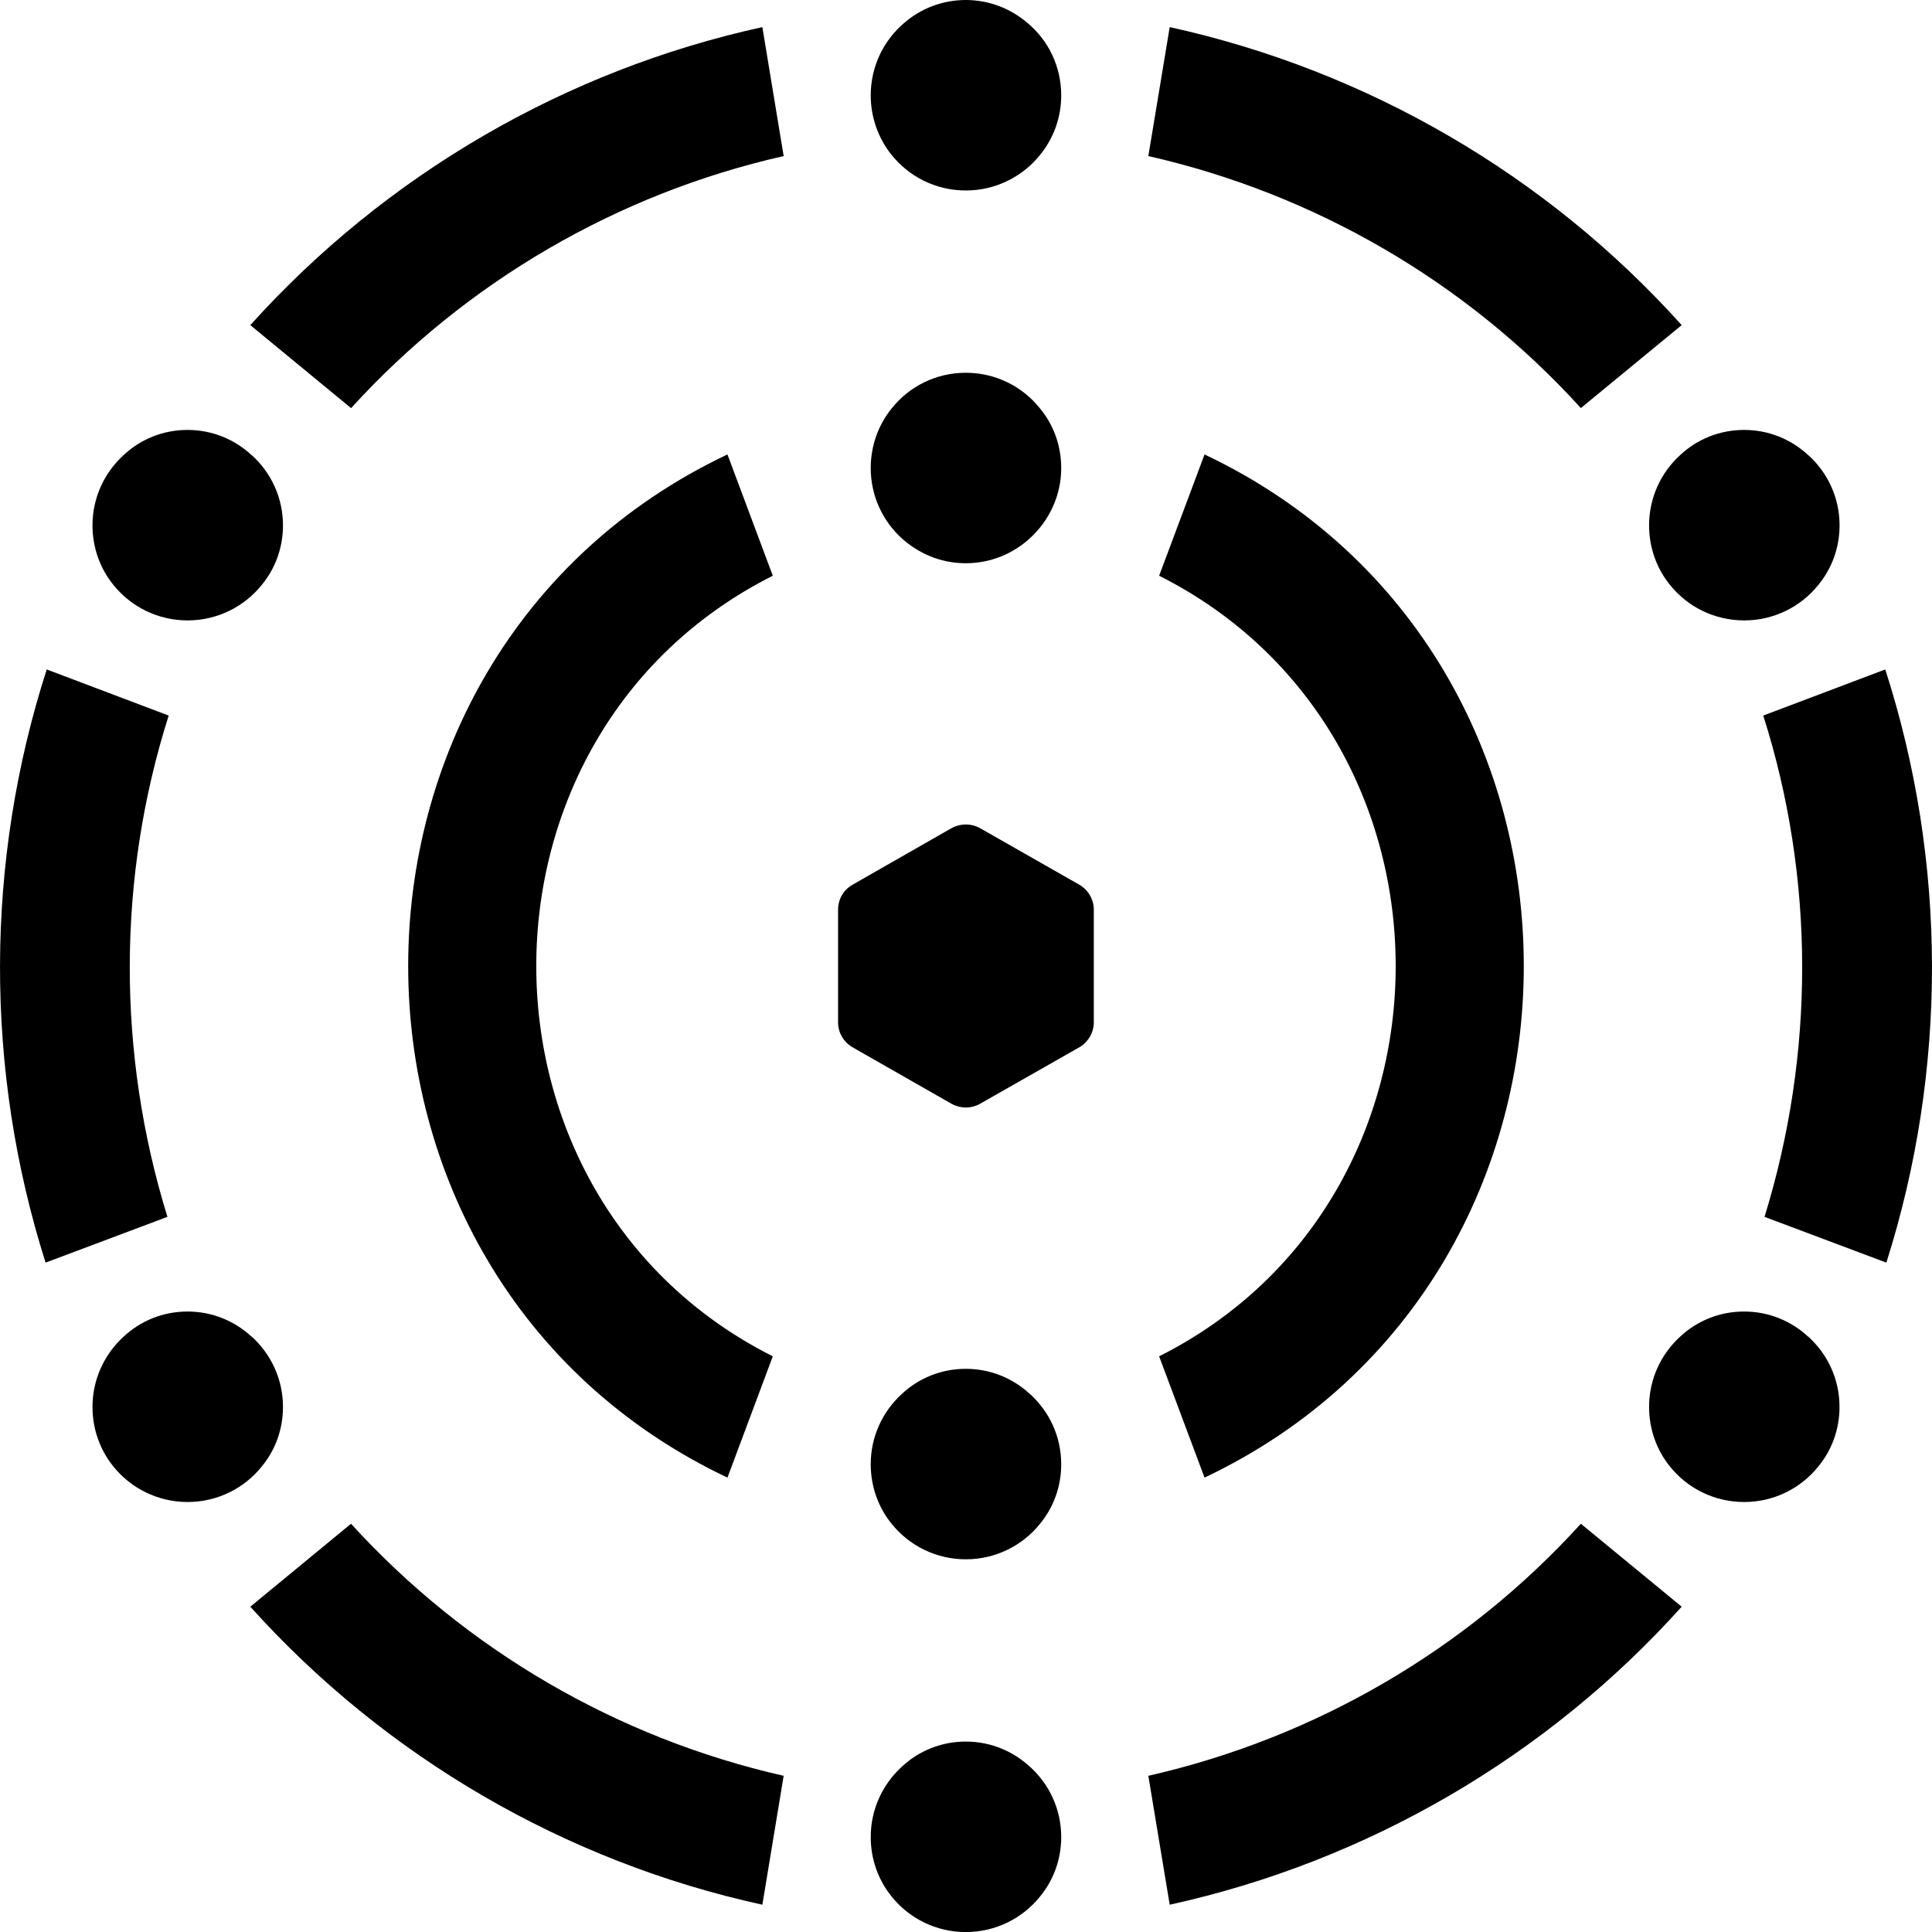 <svg width="32" height="32" viewBox="0 0 32 32" fill="none" xmlns="http://www.w3.org/2000/svg">
<path fill-rule="evenodd" clip-rule="evenodd" d="M15.997 3.155C16.499 3.155 16.949 2.919 17.237 2.553C17.451 2.286 17.577 1.946 17.577 1.58C17.577 1.099 17.363 0.667 17.017 0.379C16.742 0.144 16.384 0 15.997 0C15.61 0 15.251 0.141 14.977 0.379C14.637 0.667 14.422 1.099 14.422 1.58C14.422 1.946 14.548 2.286 14.757 2.553C15.045 2.919 15.492 3.155 15.997 3.155ZM5.814 6.759L4.146 5.385C6.387 2.895 9.363 1.164 12.627 0.449L12.98 2.585C10.229 3.207 7.719 4.668 5.816 6.759H5.814ZM5.814 25.238L4.146 26.612C6.385 29.102 9.362 30.834 12.627 31.548L12.98 29.413C10.229 28.79 7.718 27.329 5.814 25.238ZM19.02 29.413L19.374 31.548C22.639 30.831 25.616 29.102 27.854 26.612L26.184 25.238C24.286 27.329 21.775 28.787 19.02 29.413ZM15.997 28.846C16.405 28.846 16.779 29.003 17.059 29.264H17.061C17.378 29.552 17.577 29.965 17.577 30.426C17.577 30.8 17.449 31.143 17.224 31.415C16.936 31.773 16.491 32.001 15.997 32.001C15.502 32.001 15.058 31.773 14.77 31.415C14.55 31.145 14.422 30.8 14.422 30.426C14.422 29.965 14.621 29.552 14.935 29.264C15.217 29 15.589 28.846 15.997 28.846ZM19.374 0.449L19.02 2.585C21.775 3.21 24.286 4.668 26.184 6.759L27.854 5.385C25.616 2.895 22.639 1.166 19.374 0.449ZM31.244 20.913L29.226 20.155C30.061 17.452 30.061 14.544 29.205 11.852L31.226 11.088C32.252 14.274 32.257 17.722 31.244 20.913ZM29.95 22.141C29.671 21.88 29.296 21.723 28.888 21.723C28.48 21.723 28.109 21.877 27.826 22.141C27.512 22.429 27.314 22.842 27.314 23.303C27.314 23.677 27.442 24.022 27.661 24.292C27.949 24.65 28.394 24.878 28.888 24.878C29.383 24.878 29.828 24.65 30.115 24.292C30.34 24.02 30.468 23.677 30.468 23.303C30.468 22.842 30.27 22.429 29.953 22.141H29.95ZM28.889 7.121C29.297 7.121 29.671 7.278 29.951 7.54H29.953C30.27 7.827 30.469 8.241 30.469 8.701C30.469 9.075 30.34 9.418 30.116 9.69C29.828 10.048 29.383 10.276 28.889 10.276C28.394 10.276 27.949 10.048 27.662 9.69C27.442 9.421 27.314 9.075 27.314 8.701C27.314 8.241 27.512 7.827 27.826 7.54C28.109 7.275 28.48 7.121 28.889 7.121ZM2.773 20.155L0.755 20.913C-0.257 17.722 -0.252 14.274 0.774 11.088L2.794 11.852C1.938 14.544 1.938 17.452 2.773 20.155ZM3.107 21.723C3.515 21.723 3.889 21.88 4.169 22.141H4.172C4.488 22.429 4.687 22.842 4.687 23.303C4.687 23.677 4.559 24.02 4.334 24.292C4.046 24.65 3.602 24.878 3.107 24.878C2.613 24.878 2.168 24.65 1.88 24.292C1.66 24.022 1.532 23.677 1.532 23.303C1.532 22.842 1.731 22.429 2.045 22.141C2.328 21.877 2.699 21.723 3.107 21.723ZM4.169 7.54C3.889 7.278 3.515 7.121 3.107 7.121C2.699 7.121 2.327 7.275 2.045 7.54C1.731 7.827 1.532 8.241 1.532 8.701C1.532 9.075 1.66 9.421 1.88 9.69C2.168 10.048 2.613 10.276 3.107 10.276C3.601 10.276 4.046 10.048 4.334 9.69C4.559 9.418 4.687 9.075 4.687 8.701C4.687 8.241 4.488 7.827 4.172 7.54H4.169ZM14.122 17.347C13.973 17.261 13.881 17.103 13.881 16.933V15.067C13.881 14.896 13.97 14.738 14.122 14.653L15.755 13.72C15.905 13.635 16.091 13.635 16.238 13.72L17.876 14.653C18.023 14.738 18.117 14.896 18.117 15.067V16.933C18.117 17.103 18.023 17.261 17.876 17.347L16.238 18.279C16.091 18.365 15.907 18.365 15.755 18.279L14.122 17.347ZM17.059 23.09C16.779 22.829 16.405 22.672 15.997 22.672C15.589 22.672 15.217 22.826 14.935 23.09C14.621 23.378 14.422 23.791 14.422 24.252C14.422 24.626 14.55 24.971 14.77 25.241C15.058 25.599 15.502 25.827 15.997 25.827C16.491 25.827 16.936 25.599 17.224 25.241C17.449 24.969 17.577 24.626 17.577 24.252C17.577 23.791 17.378 23.378 17.061 23.09H17.059ZM15.997 6.174C16.491 6.174 16.936 6.402 17.224 6.763C17.449 7.033 17.577 7.378 17.577 7.753C17.577 8.208 17.378 8.622 17.064 8.91C16.784 9.169 16.41 9.329 15.997 9.329C15.583 9.329 15.214 9.169 14.929 8.91C14.616 8.622 14.422 8.208 14.422 7.753C14.422 7.378 14.55 7.035 14.77 6.763C15.058 6.402 15.502 6.174 15.997 6.174ZM19.951 7.527L19.199 9.536C24.424 12.167 24.422 19.837 19.199 22.465L19.951 24.474C27.004 21.129 26.999 10.867 19.951 7.527ZM12.8 9.536L12.049 7.527C5.001 10.867 4.995 21.129 12.049 24.474L12.8 22.465C7.578 19.837 7.575 12.167 12.8 9.536Z" fill="black"/>
</svg>
